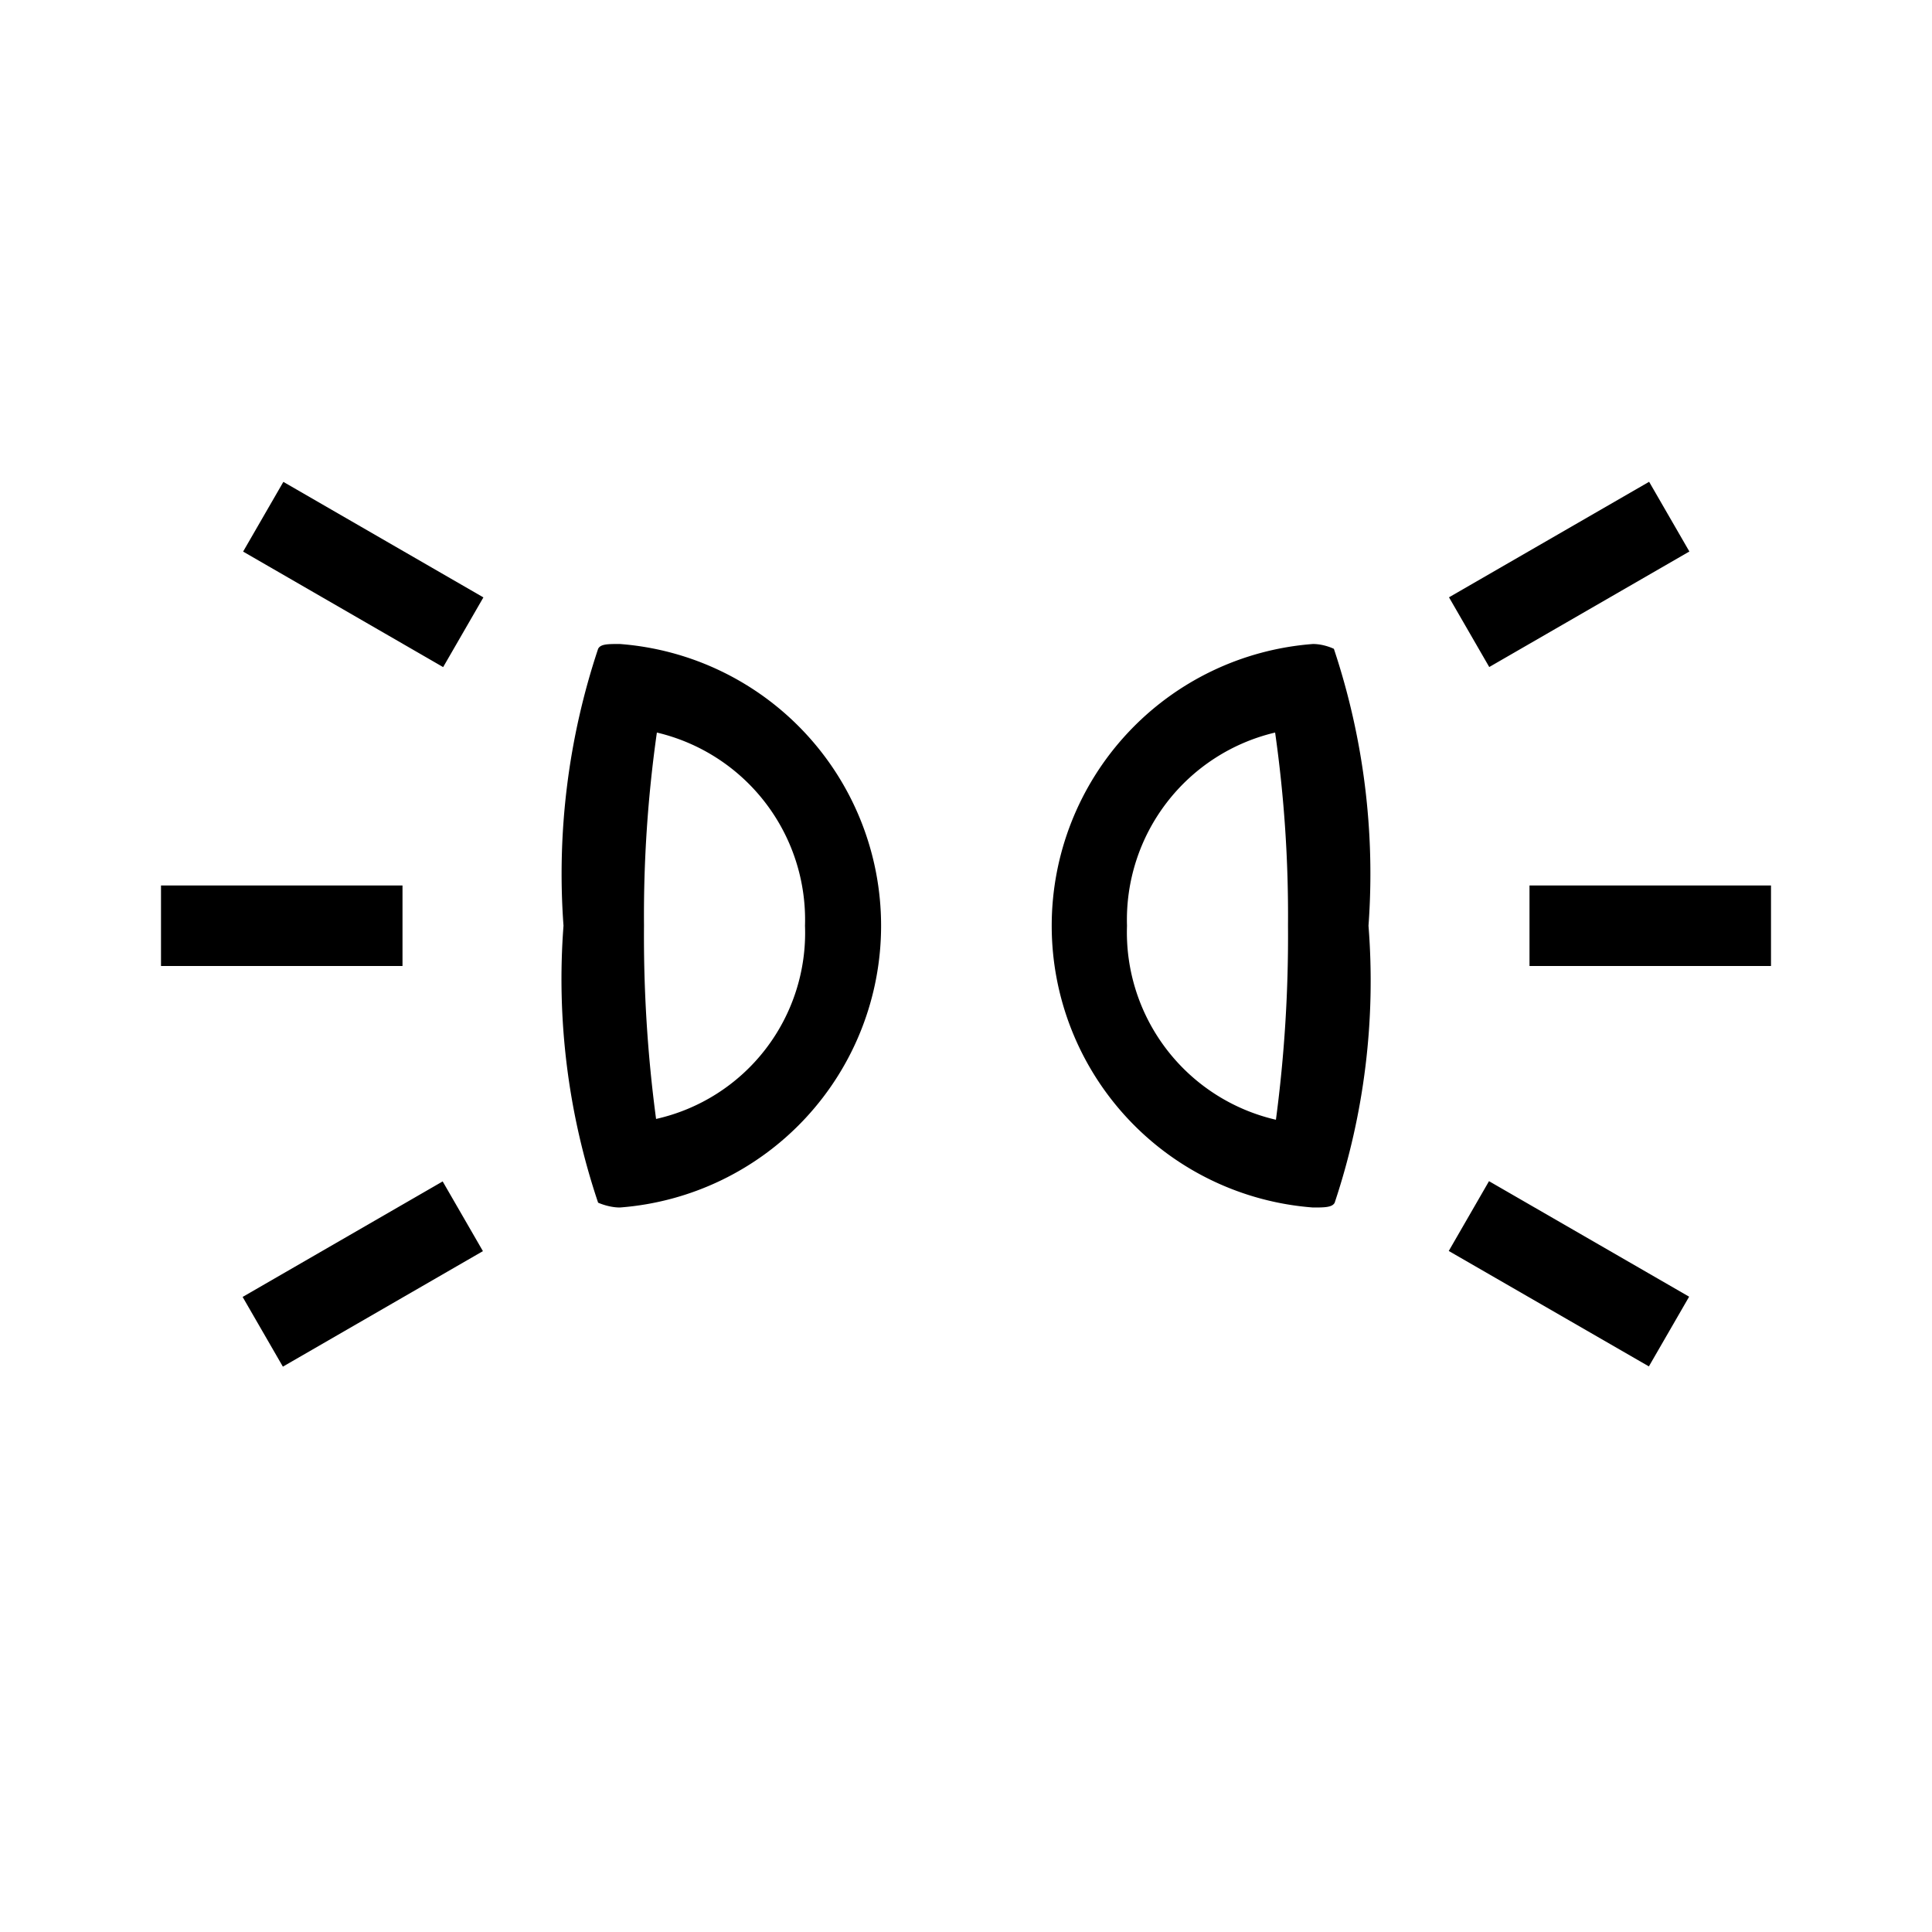 <svg xmlns="http://www.w3.org/2000/svg" viewBox="0 0 24 24" width="100%" height="100%"><path d="M19 11h3v1h-3zm-1-3.58 2.486-1.435.5.866L18.5 8.286zm-.003 8.12.5-.867 2.486 1.435-.5.866zM2 11h3v1H2zm1.02-4.148.5-.866 2.485 1.435-.5.866zm-.006 9.259 2.485-1.435.5.866-2.485 1.435zM16.31 8a3.51 3.51 0 0 0 0 7c.14 0 .24 0 .27-.06A8.71 8.71 0 0 0 17 11.5a8.84 8.84 0 0 0-.43-3.44S16.45 8 16.31 8Zm-.46 5.91A2.39 2.39 0 0 1 14 11.5a2.39 2.39 0 0 1 1.84-2.4 16.11 16.11 0 0 1 .16 2.4 17.3 17.3 0 0 1-.15 2.41ZM7.69 8c-.14 0-.23 0-.26.06A8.84 8.84 0 0 0 7 11.5a8.71 8.71 0 0 0 .43 3.44s.13.06.27.06a3.51 3.51 0 0 0 0-7Zm.46 5.9A17.13 17.13 0 0 1 8 11.5a16.11 16.11 0 0 1 .16-2.4A2.39 2.39 0 0 1 10 11.5a2.37 2.37 0 0 1-1.85 2.4Z"/></svg>